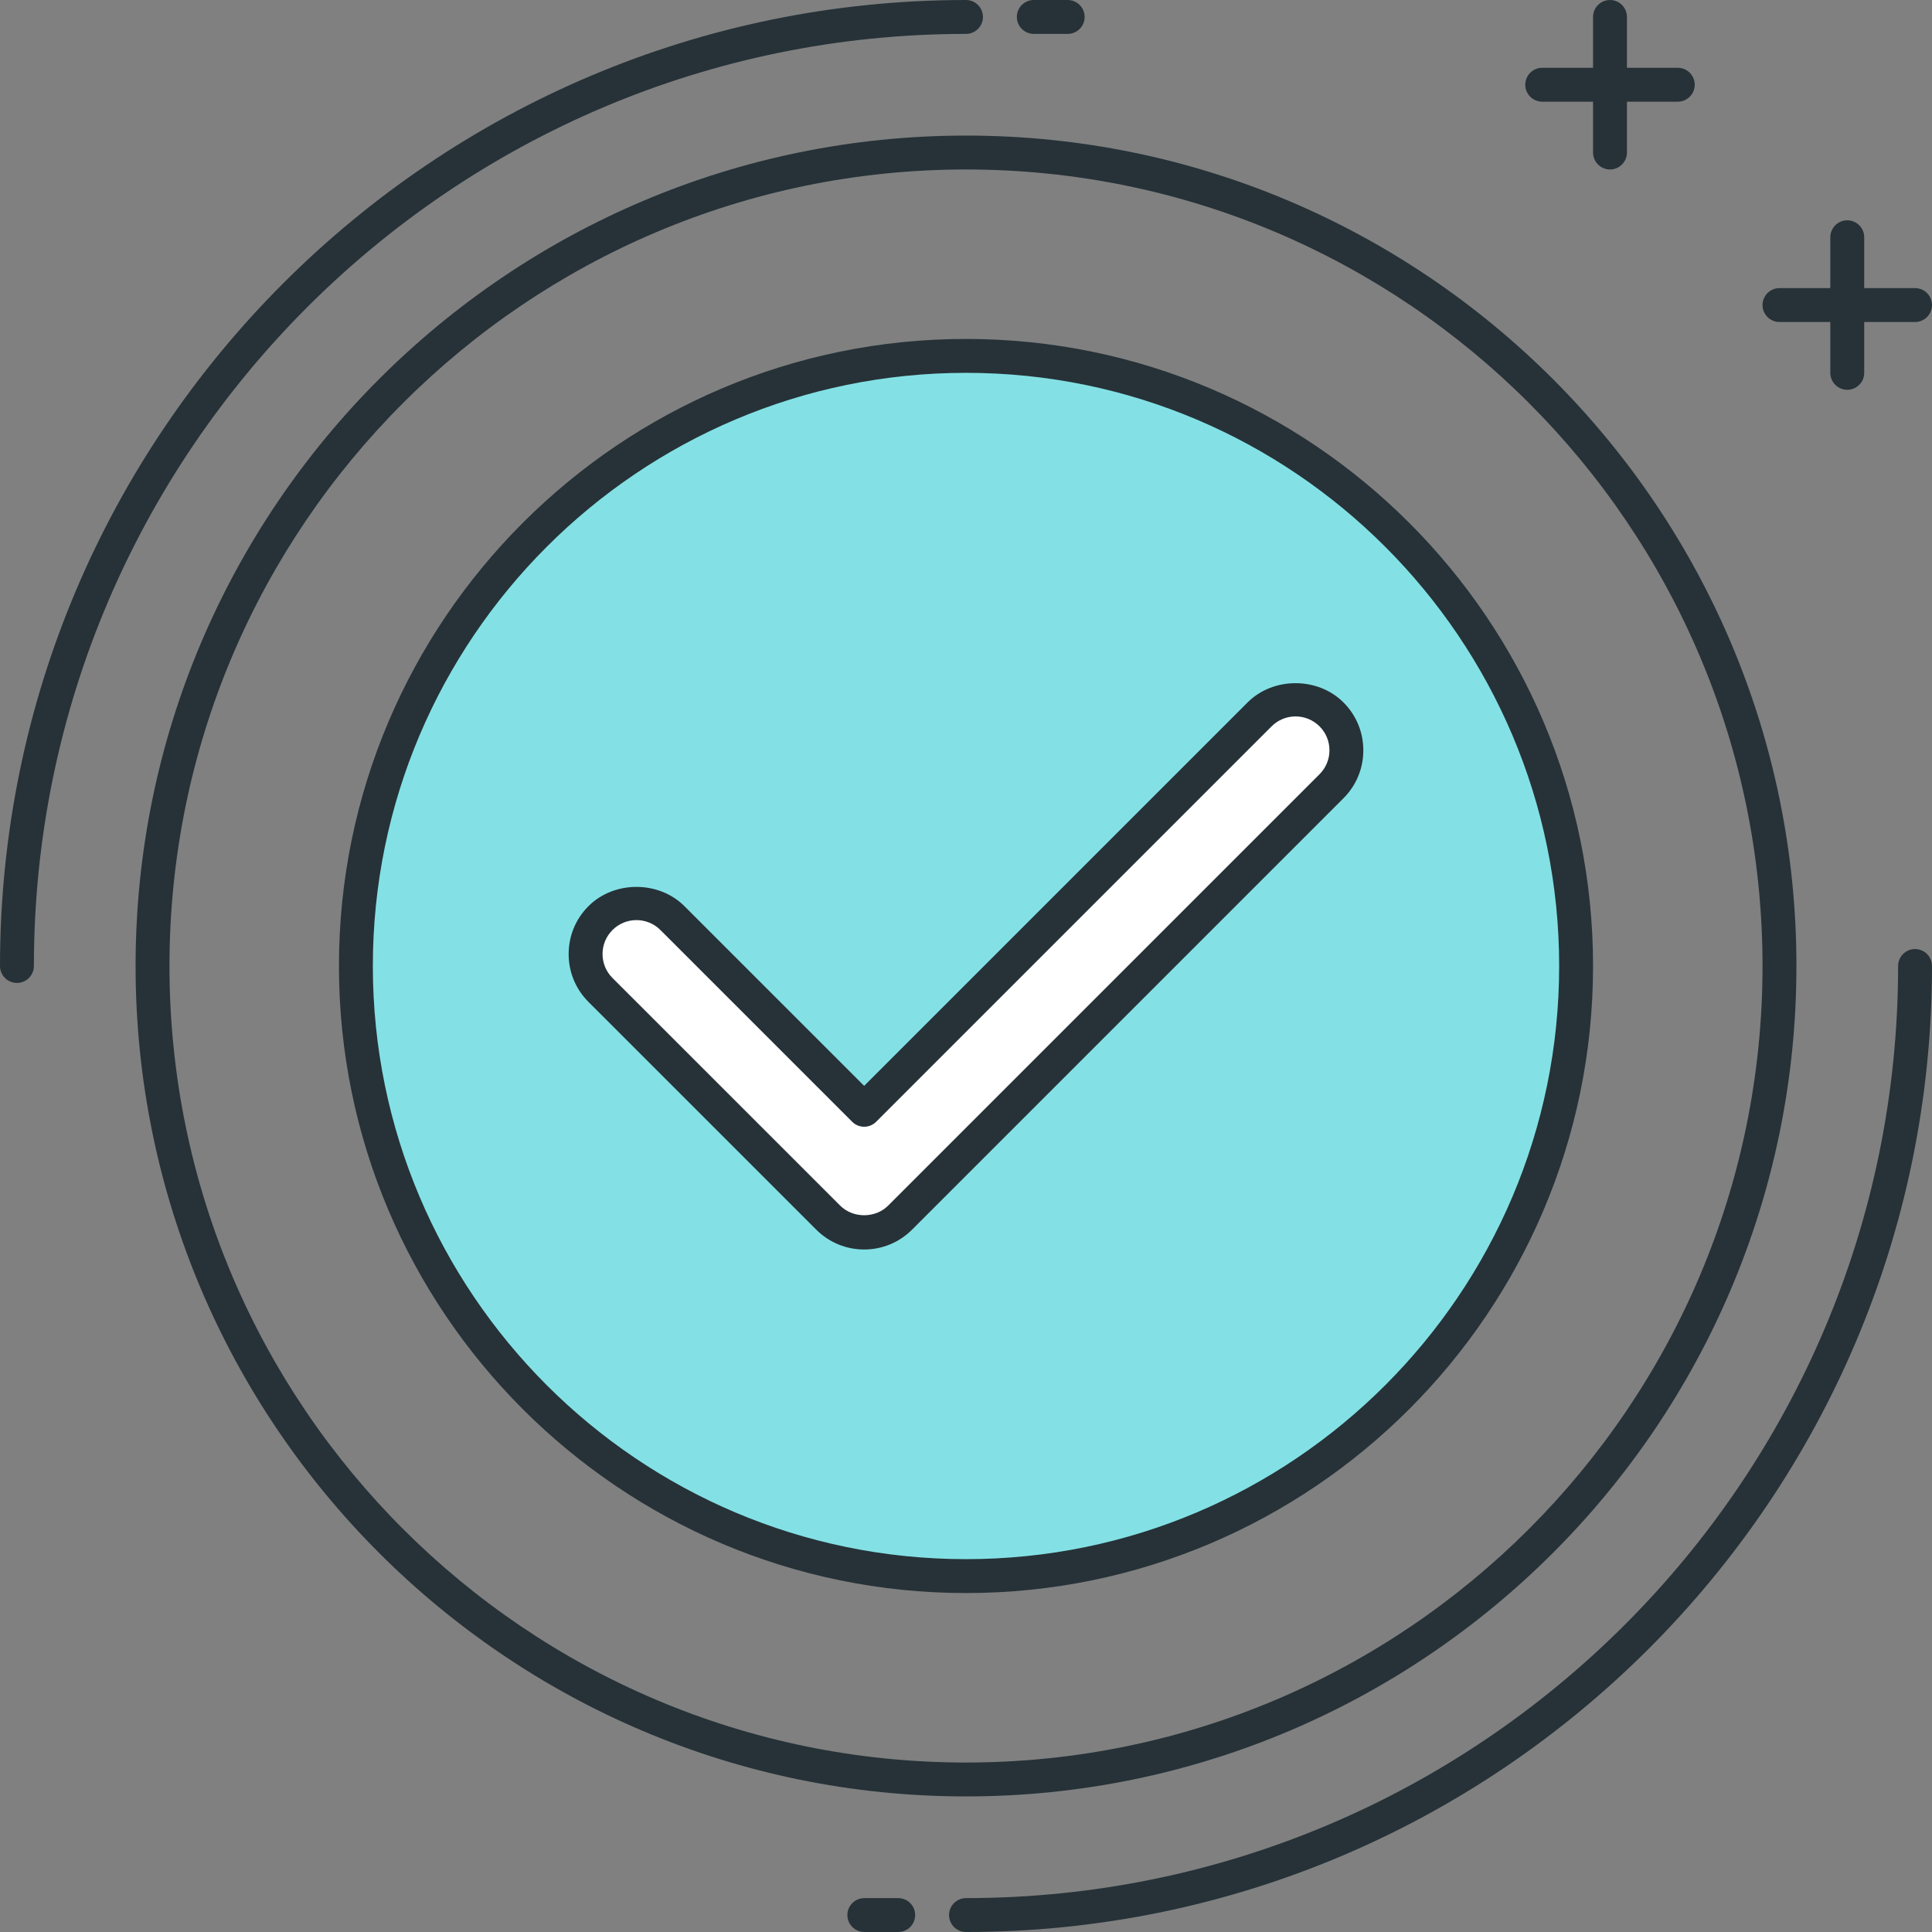 <?xml version="1.0"?>
<svg xmlns="http://www.w3.org/2000/svg" height="512px" viewBox="0 0 456 456" width="512px" class=""><rect x="0" y="0" width="456" height="456" fill="#808080" stroke="none"/><g><g><g fill="#263238"><path d="m4 232c-2.207 0-4-1.793-4-4 0-125.719 102.281-228 228-228 2.207 0 4 1.793 4 4s-1.793 4-4 4c-121.312 0-220 98.688-220 220 0 2.207-1.793 4-4 4zm0 0" data-original="#263238" class=""/><path d="m252 8h-8c-2.207 0-4-1.793-4-4s1.793-4 4-4h8c2.207 0 4 1.793 4 4s-1.793 4-4 4zm0 0" data-original="#263238" class=""/><path d="m228 456c-2.207 0-4-1.793-4-4s1.793-4 4-4c121.305 0 220-98.688 220-220 0-2.207 1.793-4 4-4s4 1.793 4 4c0 125.719-102.281 228-228 228zm0 0" data-original="#263238" class=""/><path d="m212 456h-8c-2.207 0-4-1.793-4-4s1.793-4 4-4h8c2.207 0 4 1.793 4 4s-1.793 4-4 4zm0 0" data-original="#263238" class=""/><path d="m228 424c-108.07 0-196-87.93-196-196s87.93-196 196-196c108.078 0 196 87.93 196 196s-87.922 196-196 196zm0-384c-103.664 0-188 84.336-188 188s84.336 188 188 188 188-84.336 188-188-84.336-188-188-188zm0 0" data-original="#263238" class=""/></g><path d="m228 84c-79.527 0-144 64.473-144 144s64.473 144 144 144 144-64.473 144-144-64.473-144-144-144zm0 0" fill="#4db6ac" data-original="#83E1E5" class="" style="fill:#83E1E5" data-old_color="#4db6ac"/><path d="m228 376c-81.609 0-148-66.391-148-148s66.391-148 148-148 148 66.391 148 148-66.391 148-148 148zm0-288c-77.191 0-140 62.809-140 140s62.809 140 140 140 140-62.809 140-140-62.809-140-140-140zm0 0" fill="#263238" data-original="#263238" class=""/><path d="m396 24h-32c-2.207 0-4-1.793-4-4s1.793-4 4-4h32c2.207 0 4 1.793 4 4s-1.793 4-4 4zm0 0" fill="#263238" data-original="#263238" class=""/><path d="m380 40c-2.207 0-4-1.793-4-4v-32c0-2.207 1.793-4 4-4s4 1.793 4 4v32c0 2.207-1.793 4-4 4zm0 0" fill="#263238" data-original="#263238" class=""/><path d="m452 76h-32c-2.207 0-4-1.793-4-4s1.793-4 4-4h32c2.207 0 4 1.793 4 4s-1.793 4-4 4zm0 0" fill="#263238" data-original="#263238" class=""/><path d="m436 92c-2.207 0-4-1.793-4-4v-32c0-2.207 1.793-4 4-4s4 1.793 4 4v32c0 2.207-1.793 4-4 4zm0 0" fill="#263238" data-original="#263238" class=""/><path d="m203.961 290.91c-3.074 0-6.145-1.168-8.488-3.512l-53.746-53.734c-4.688-4.68-4.688-12.281 0-16.969s12.281-4.688 16.969 0l45.258 45.258 93.336-93.336c4.688-4.688 12.277-4.688 16.969 0 4.688 4.68 4.688 12.285 0 16.969l-101.809 101.805c-2.344 2.344-5.418 3.52-8.488 3.52zm0 0" fill="#fff" data-original="#FFF" class="active-path"/><path d="m203.961 294.91c-4.273 0-8.289-1.664-11.312-4.688l-53.746-53.734c-3.023-3.016-4.688-7.031-4.688-11.312 0-4.273 1.664-8.289 4.688-11.312 6.051-6.047 16.578-6.047 22.625 0l42.434 42.426 90.504-90.504c6.047-6.051 16.574-6.051 22.625 0 3.023 3.016 4.688 7.039 4.688 11.312 0 4.27-1.664 8.293-4.688 11.309l-101.816 101.816c-3.027 3.023-7.043 4.688-11.312 4.688zm-53.746-77.742c-2.137 0-4.145.832-5.656 2.344-1.512 1.512-2.344 3.52-2.344 5.656s.832 4.145 2.344 5.656l53.746 53.734c3.023 3.027 8.289 3.027 11.312 0l101.824-101.816c1.504-1.512 2.344-3.52 2.344-5.652 0-2.137-.832-4.145-2.344-5.656-3.129-3.121-8.184-3.121-11.312 0l-93.336 93.336c-1.562 1.559-4.098 1.559-5.656 0l-45.258-45.258c-1.52-1.512-3.527-2.344-5.664-2.344zm0 0" fill="#263238" data-original="#263238" class=""/></g></g> </svg>
